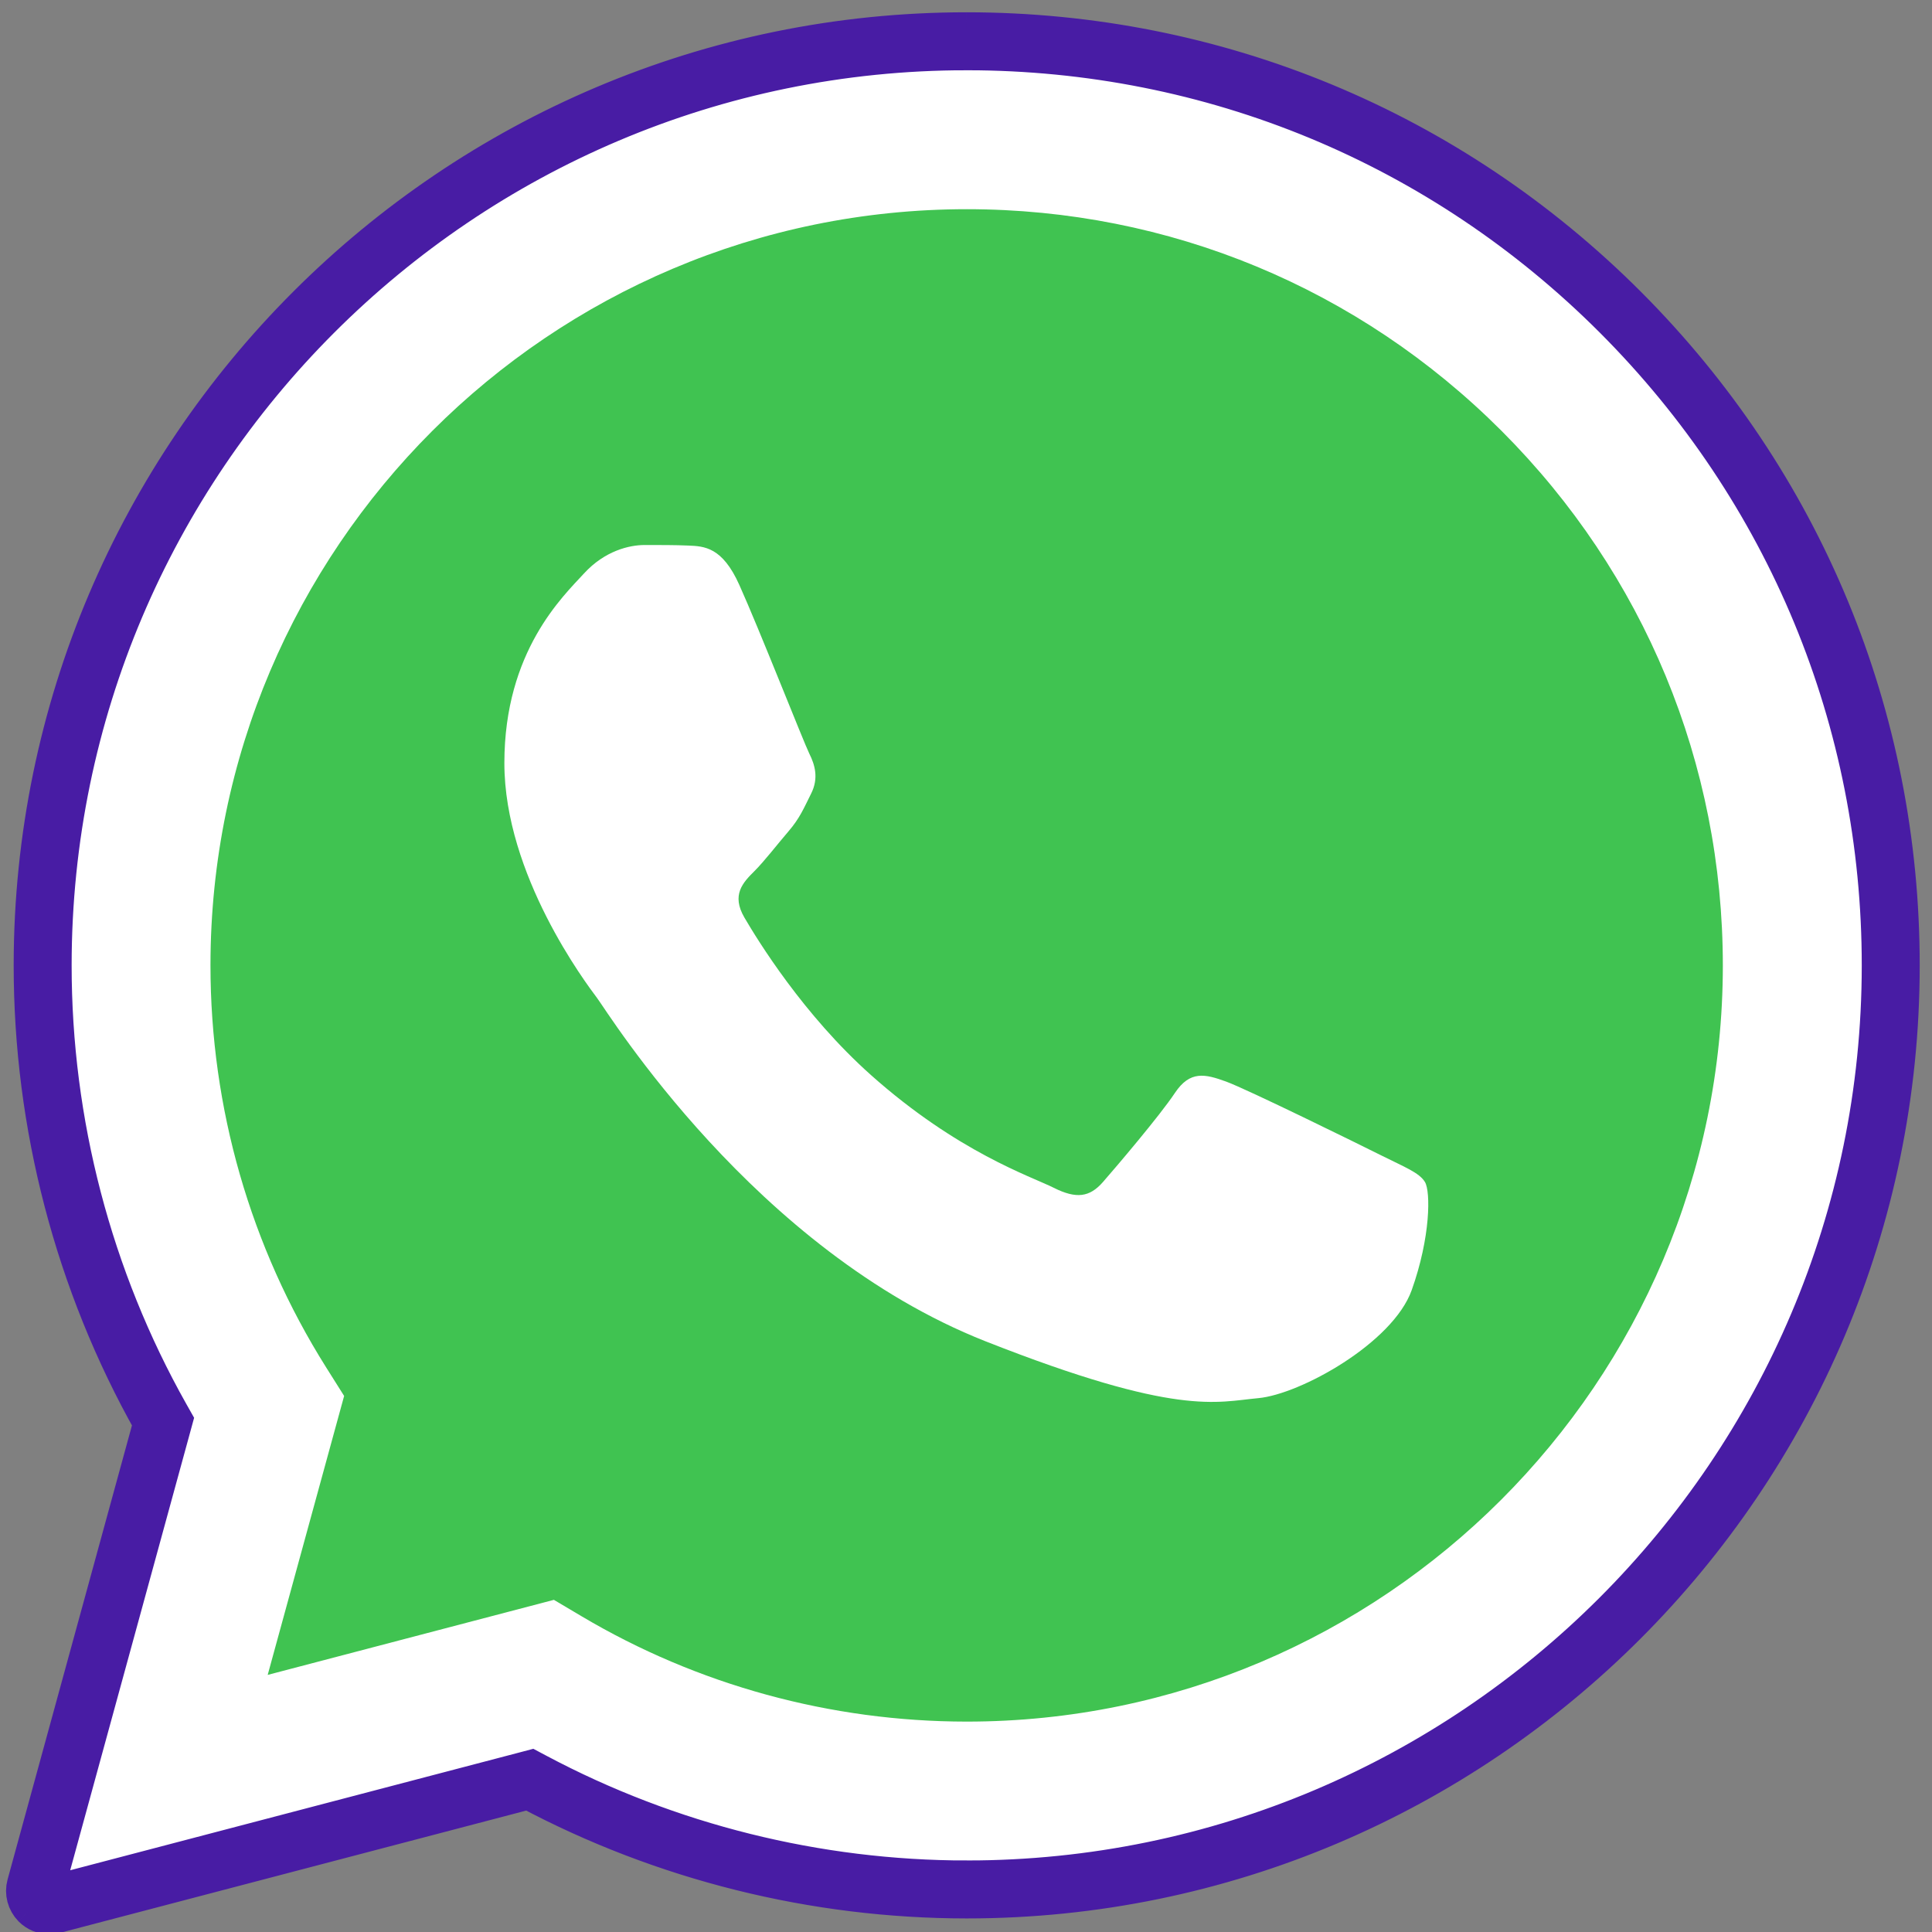 <svg width="50" height="50" viewBox="0 0 50 50" fill="none" xmlns="http://www.w3.org/2000/svg">
<rect x="0" y="0" width="50" height="50" fill="#808080" stroke="none"/>
<g clip-path="url(#clip0_92_1548)">
<path d="M1.275 48.936L4.616 36.74C2.555 33.171 1.471 29.121 1.473 24.973C1.479 11.995 12.039 1.438 25.018 1.438C31.316 1.44 37.227 3.892 41.672 8.34C46.117 12.789 48.565 18.702 48.562 24.992C48.557 37.969 37.994 48.528 25.018 48.528H25.008C21.068 48.527 17.195 47.539 13.757 45.662L1.275 48.936Z" fill="white"/>
<path d="M0.836 49.374C0.681 49.216 0.62 48.987 0.678 48.775L3.951 36.825C1.922 33.222 0.852 29.129 0.854 24.975C0.859 11.654 11.699 0.818 25.018 0.818M0.836 49.374C0.953 49.493 1.112 49.557 1.276 49.557C1.329 49.557 1.381 49.551 1.433 49.536L13.679 46.325C17.151 48.172 21.064 49.148 25.018 49.149C38.337 49.149 49.178 38.312 49.182 24.992C49.185 18.539 46.674 12.47 42.112 7.903M0.836 49.374L1.191 49.022C1.191 49.022 1.191 49.022 1.191 49.022M0.836 49.374L1.192 49.023C1.192 49.023 1.192 49.023 1.191 49.022M42.112 7.903C37.549 3.337 31.479 0.821 25.018 0.818M42.112 7.903L41.758 8.256M42.112 7.903L41.758 8.256C41.758 8.256 41.758 8.256 41.758 8.256M25.018 0.818V1.318C31.347 1.321 37.289 3.784 41.758 8.256M25.018 0.818L25.018 1.318C11.975 1.318 1.359 11.931 1.354 24.975L1.354 24.975C1.352 29.044 2.4 33.052 4.386 36.58L4.487 36.759L4.433 36.957L1.16 48.907L1.16 48.907C1.15 48.945 1.16 48.99 1.191 49.022M1.191 49.022C1.214 49.045 1.244 49.057 1.276 49.057C1.283 49.057 1.288 49.057 1.29 49.056C1.293 49.056 1.295 49.056 1.296 49.055L1.306 49.052L1.306 49.053L13.552 45.842L13.741 45.792L13.914 45.884C17.314 47.692 21.145 48.648 25.018 48.649V49.146L25.018 48.649C38.061 48.649 48.678 38.036 48.682 24.992C48.685 18.672 46.226 12.73 41.758 8.256" fill="white" stroke="#481CA4"/>
<path d="M38.86 11.151C35.164 7.453 30.253 5.415 25.024 5.414C14.231 5.414 5.452 14.189 5.447 24.975C5.446 28.672 6.48 32.27 8.44 35.387L8.906 36.127L6.928 43.346L14.335 41.404L15.05 41.828C18.054 43.611 21.499 44.553 25.011 44.555H25.018C35.804 44.555 44.583 35.779 44.587 24.991C44.588 19.764 42.555 14.849 38.86 11.151Z" fill="#40C351"/>
<path fill-rule="evenodd" clip-rule="evenodd" d="M19.133 15.136C18.693 14.156 18.229 14.136 17.808 14.119C17.465 14.104 17.073 14.105 16.681 14.105C16.289 14.105 15.652 14.253 15.113 14.842C14.573 15.431 13.053 16.854 13.053 19.748C13.053 22.642 15.161 25.44 15.455 25.832C15.749 26.224 19.525 32.353 25.504 34.712C30.473 36.671 31.485 36.282 32.564 36.184C33.643 36.086 36.045 34.761 36.535 33.388C37.025 32.014 37.025 30.837 36.878 30.591C36.731 30.346 36.339 30.199 35.751 29.904C35.163 29.609 32.27 28.187 31.731 27.991C31.191 27.795 30.799 27.697 30.406 28.286C30.015 28.874 28.887 30.199 28.544 30.591C28.2 30.984 27.857 31.034 27.269 30.739C26.681 30.444 24.786 29.823 22.538 27.82C20.79 26.261 19.609 24.335 19.265 23.746C18.922 23.158 19.228 22.839 19.523 22.546C19.788 22.281 20.111 21.858 20.406 21.515C20.7 21.172 20.798 20.926 20.994 20.534C21.19 20.141 21.092 19.797 20.945 19.504C20.799 19.208 19.656 16.299 19.133 15.136Z" fill="white"/>
</g>
<defs>
<clipPath id="clip0_92_1548">
<rect width="50" height="50" fill="white"/>
</clipPath>
</defs>
</svg>
